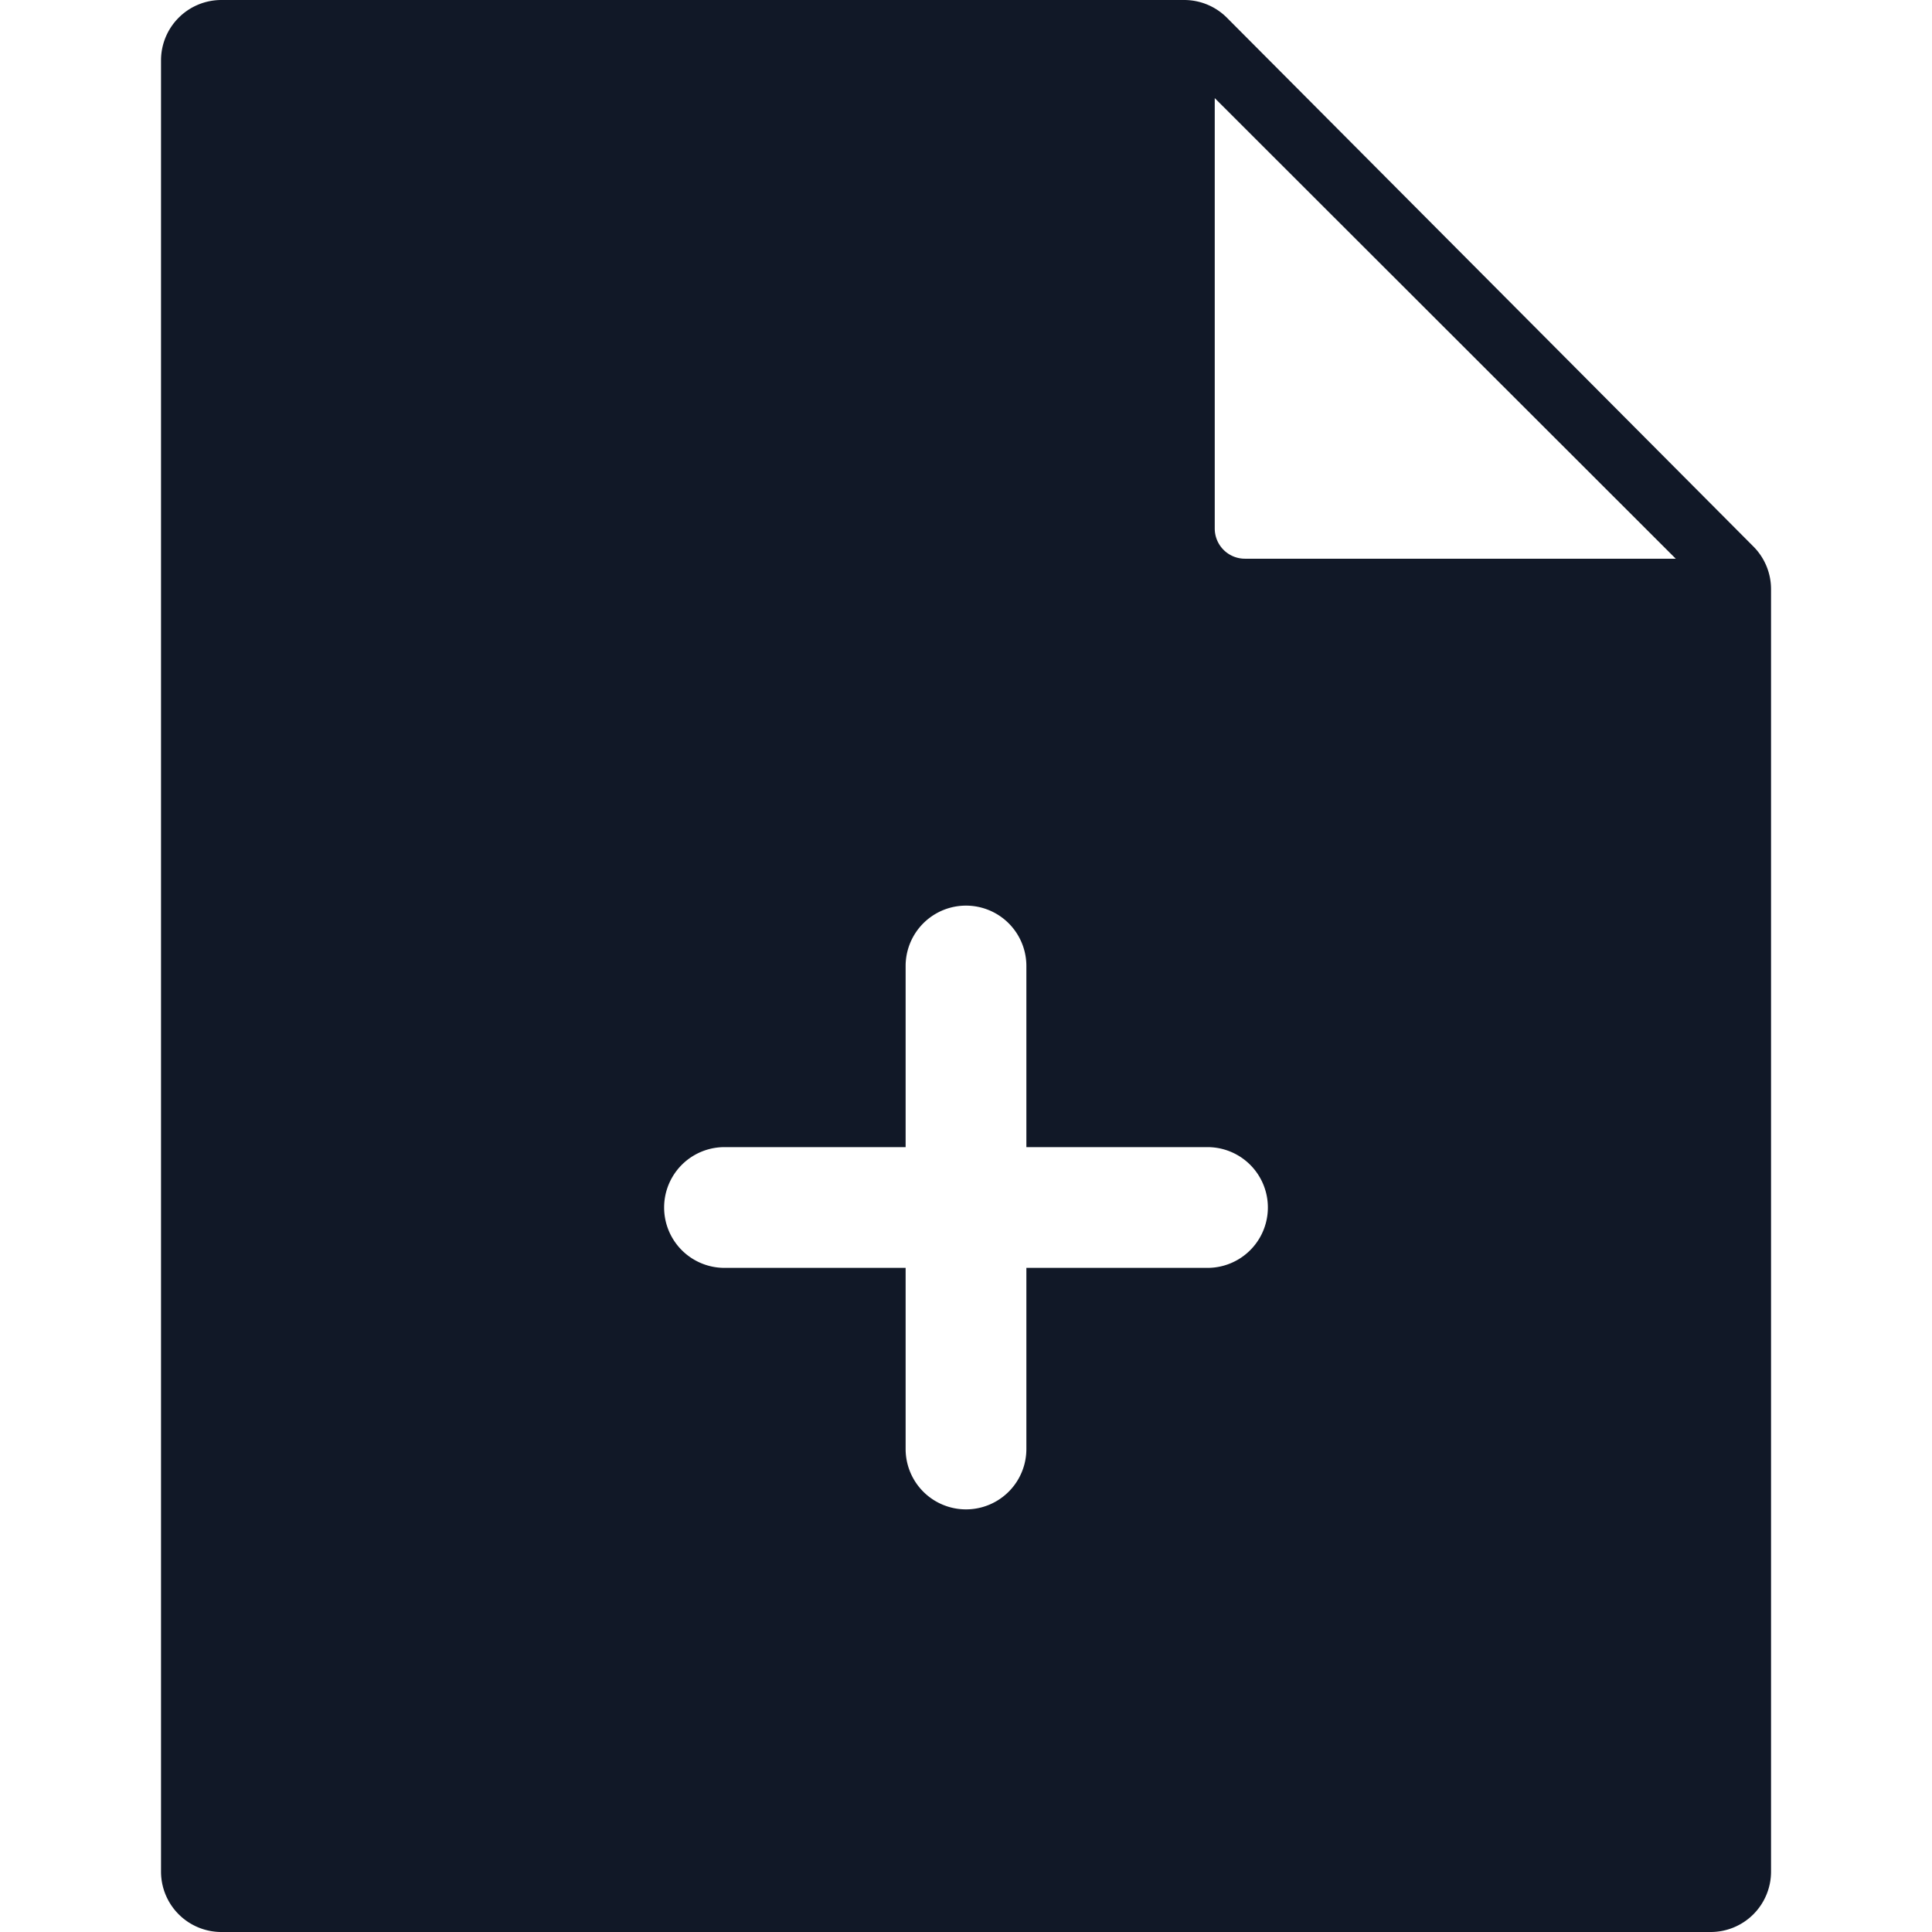 <svg xmlns="http://www.w3.org/2000/svg" width="32" height="32" fill="none"><path fill="#111827" fill-rule="evenodd" d="M28.334 32H3.667a1 1 0 0 1-1-1V1a1 1 0 0 1 1-1h15.946a1 1 0 0 1 .709.294l8.72 8.758a1 1 0 0 1 .292.706V31a1 1 0 0 1-1 1ZM15 24a1 1 0 1 0 2 0v-3h3a1 1 0 1 0 0-2h-3v-3a1 1 0 1 0-2 0v3h-3a1 1 0 1 0 0 2h3v3Zm5.12-22.376v7.13a.5.5 0 0 0 .5.5h7.136l-7.637-7.63Z" clip-rule="evenodd"/></svg>